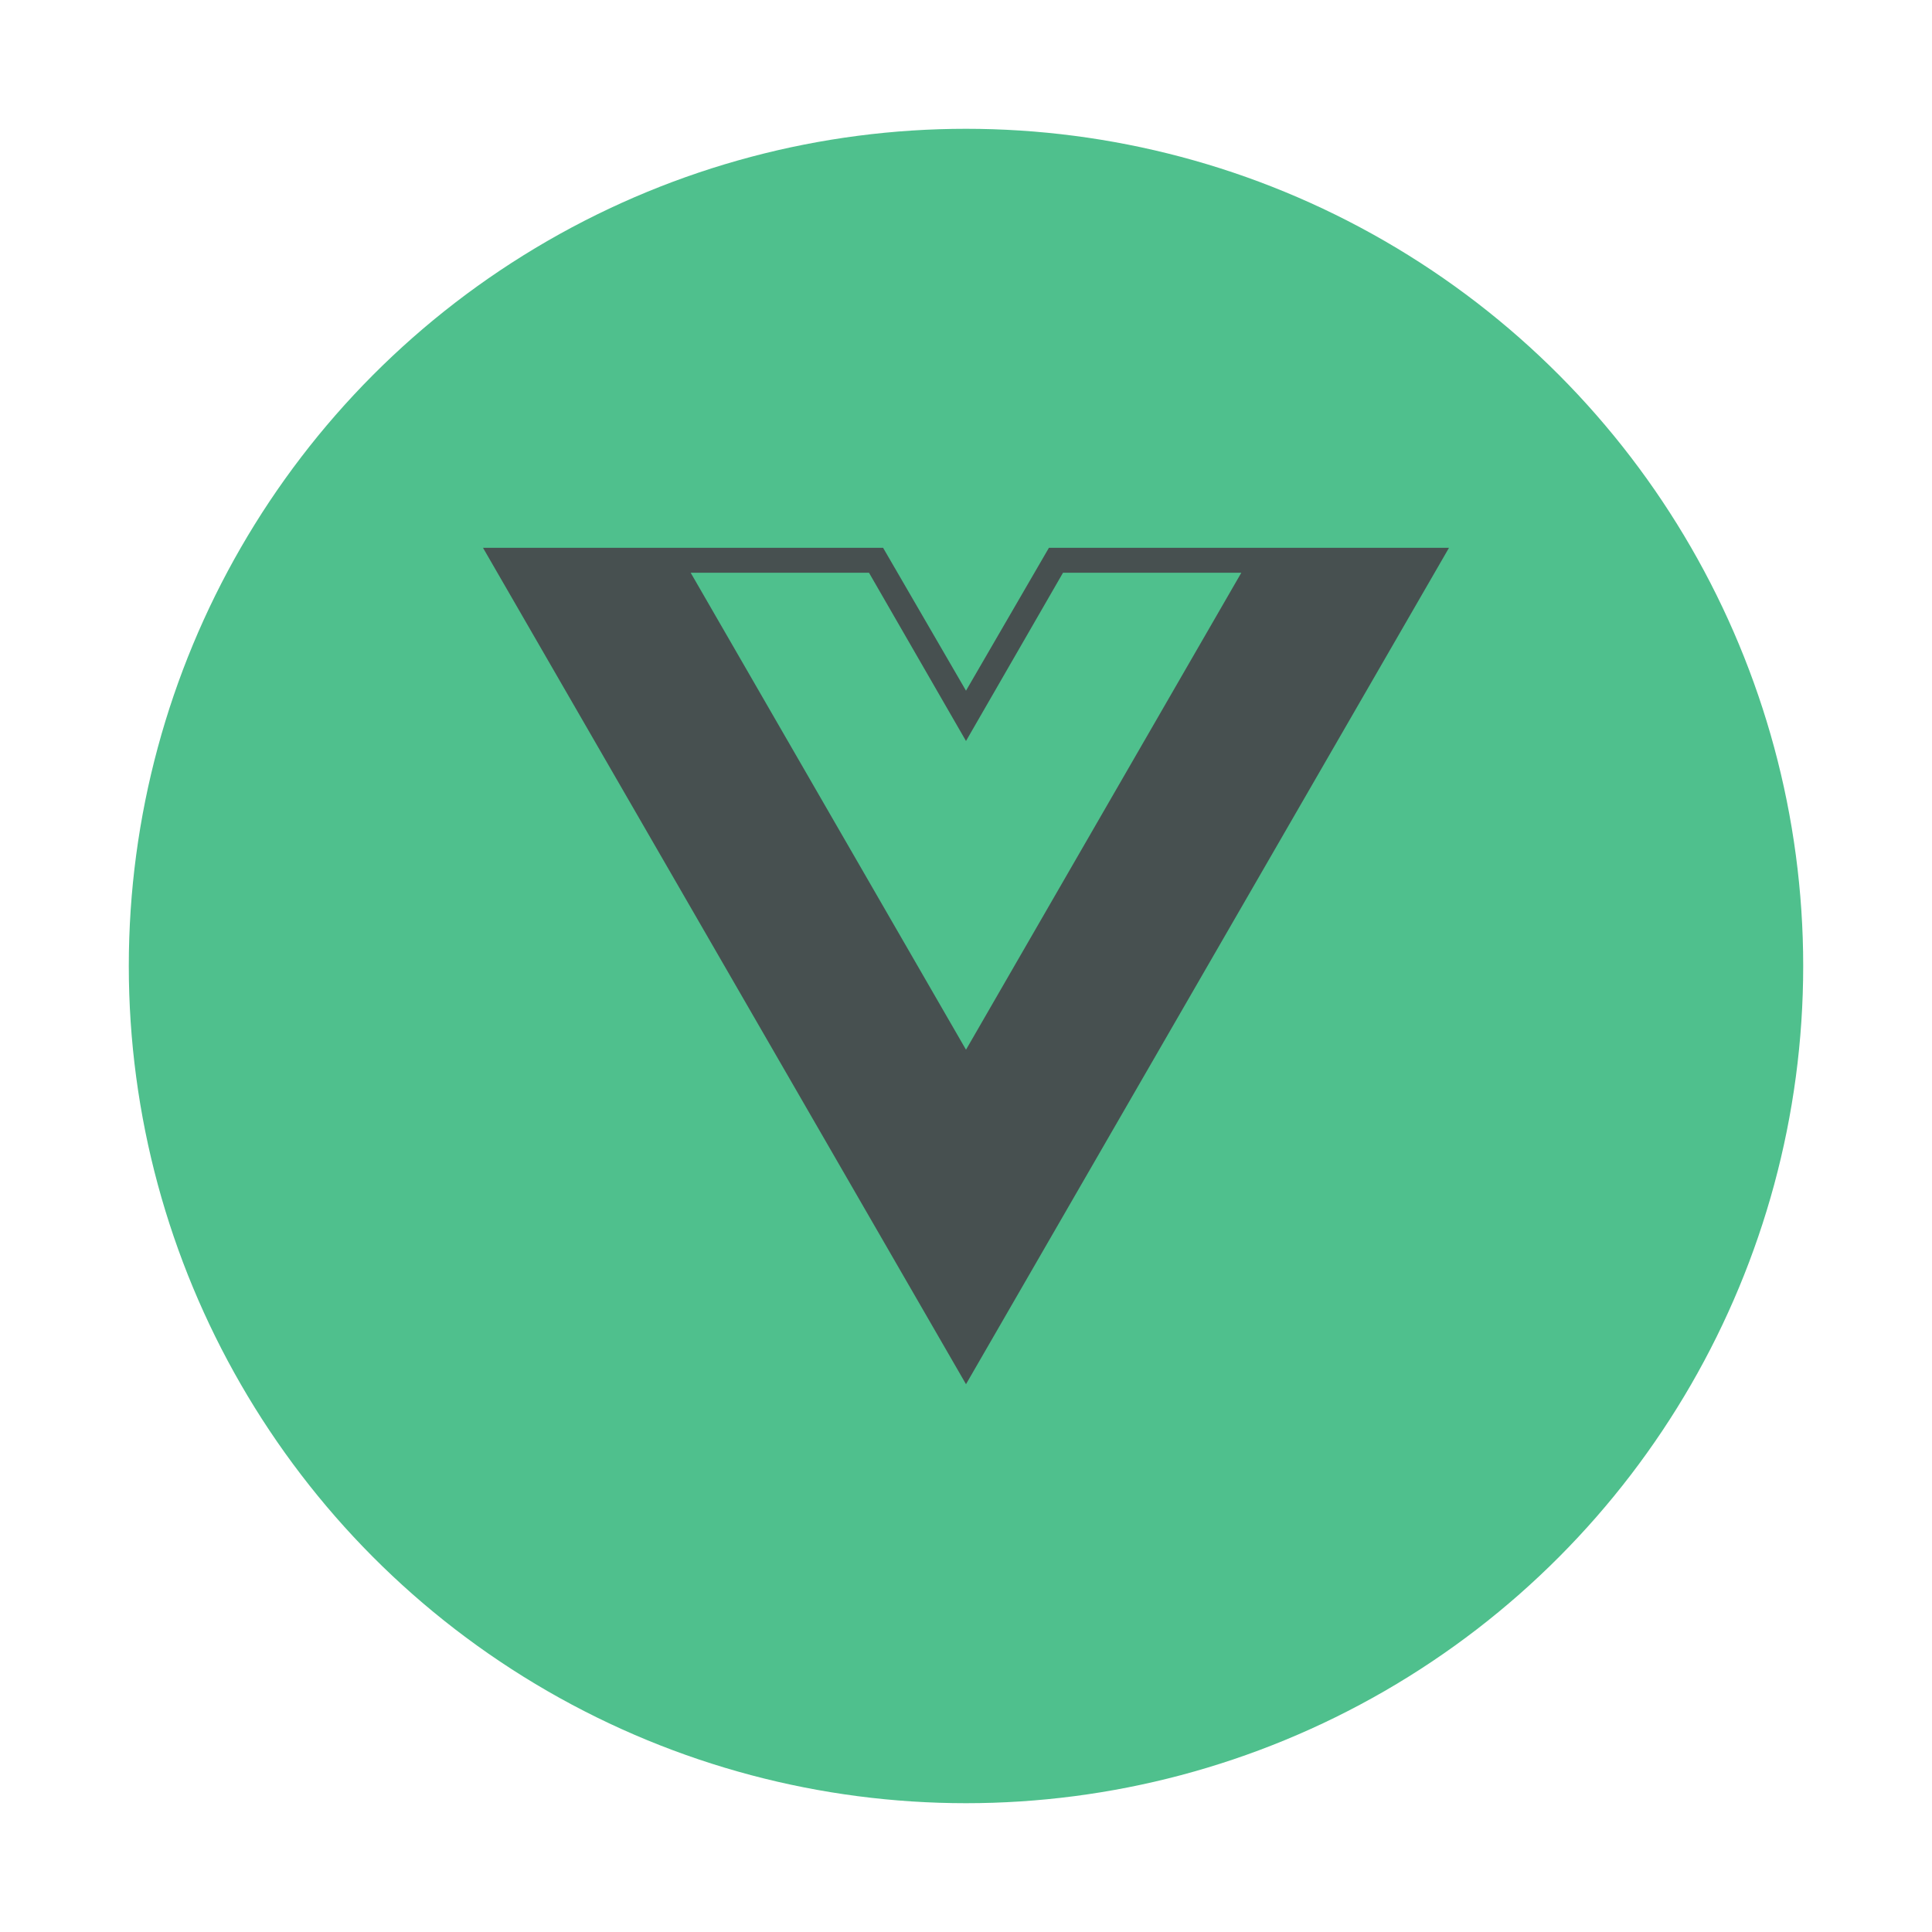 <?xml version="1.0" encoding="UTF-8" standalone="no"?><!-- Generator: Gravit.io --><svg xmlns="http://www.w3.org/2000/svg" xmlns:xlink="http://www.w3.org/1999/xlink" style="isolation:isolate" viewBox="0 0 150 150" width="150pt" height="150pt"><circle vector-effect="non-scaling-stroke" cx="75" cy="75" r="65" fill="rgb(79,192,141)"/><path d=" M 112.5 42.531 L 81.438 42.531 L 75 53.625 L 68.563 42.531 L 37.5 42.531 L 75 107.469 L 112.5 42.531 Z  M 75 81.5 L 53.625 44.469 L 67.469 44.469 L 75 57.531 L 82.531 44.469 L 96.375 44.469 L 75 81.5 Z " fill="rgb(71,80,80)"/></svg>